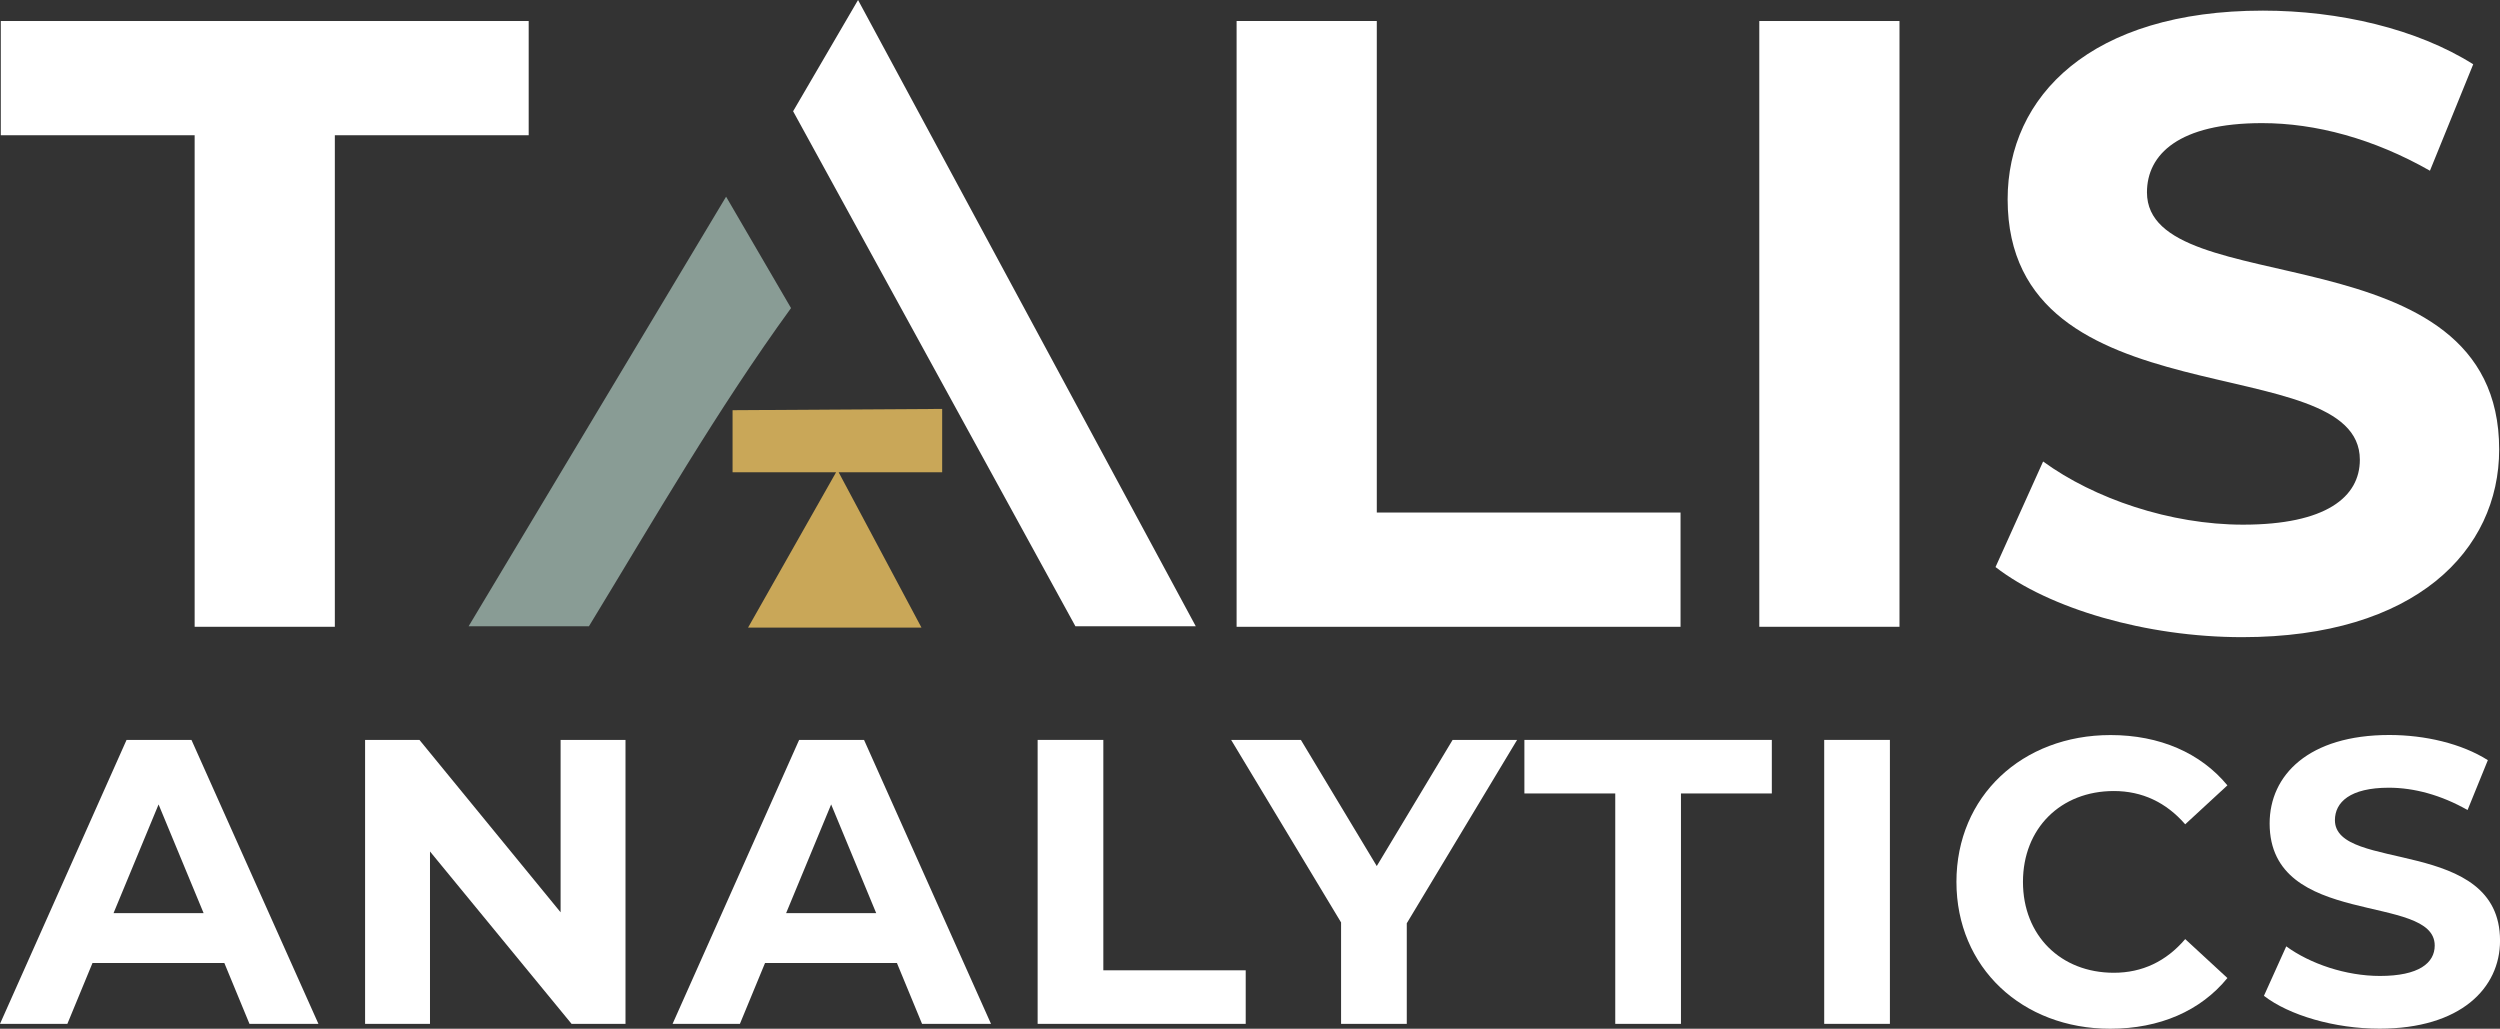 <?xml version="1.0" encoding="UTF-8"?>
<svg id="Layer_2" data-name="Layer 2" xmlns="http://www.w3.org/2000/svg" viewBox="0 0 722.22 297.19">
  <rect x="0" y="0" width="722.22" height="297.19" fill="#333333" stroke="none"/>
  <defs>
    <style>
      .cls-1 {
        fill: #fff;
      }

      .cls-2 {
        fill: #899c95;
      }

      .cls-3 {
        fill: #c9a758;
      }
    </style>
  </defs>
  <g id="Layer_1-2" data-name="Layer 1">
    <g>
      <polygon class="cls-1" points="310.68 180.93 229.12 32.14 247.88 0 345.45 180.93 310.68 180.93"/>
      <path class="cls-2" d="M135.37,180.93l74.39-124.11,18.76,32.18c-21.36,29.41-39.5,60.92-58.39,91.93h-34.76Z"/>
      <polygon class="cls-3" points="272.18 136.44 242.28 136.44 266.2 181.3 216.11 181.3 241.53 136.44 212.75 136.44 211.63 136.44 211.63 118.5 272.18 118.13 272.18 136.44"/>
      <g>
        <path class="cls-1" d="M56.23,39.07H.23V6.07h152.5v33h-56v142h-40.5V39.07Z"/>
        <path class="cls-1" d="M357.24,6.07h40.5v142h87.75v33h-128.25V6.07Z"/>
        <path class="cls-1" d="M508.24,6.07h40.5v175h-40.5V6.07Z"/>
        <path class="cls-1" d="M576.48,163.82l13.75-30.5c14.75,10.75,36.75,18.25,57.75,18.25,24,0,33.75-8,33.75-18.75,0-32.75-101.75-10.25-101.75-75.25,0-29.75,24-54.5,73.75-54.5,22,0,44.5,5.25,60.75,15.5l-12.5,30.75c-16.25-9.25-33-13.75-48.5-13.75-24,0-33.25,9-33.25,20,0,32.25,101.75,10,101.75,74.25,0,29.25-24.25,54.25-74.25,54.25-27.75,0-55.75-8.25-71.25-20.25Z"/>
      </g>
    </g>
    <g>
      <path class="cls-1" d="M64.8,278.2H26.72l-7.26,17.58H0l36.56-82.03h18.75l36.68,82.03h-19.92l-7.26-17.58ZM58.82,263.79l-13.01-31.4-13.01,31.4h26.01Z"/>
      <path class="cls-1" d="M180.7,213.75v82.03h-15.58l-40.9-49.8v49.8h-18.75v-82.03h15.7l40.78,49.8v-49.8h18.75Z"/>
      <path class="cls-1" d="M259.1,278.2h-38.09l-7.26,17.58h-19.45l36.56-82.03h18.75l36.68,82.03h-19.92l-7.26-17.58ZM253.12,263.79l-13.01-31.4-13.01,31.4h26.01Z"/>
      <path class="cls-1" d="M299.76,213.75h18.98v66.56h41.13v15.47h-60.11v-82.03Z"/>
      <path class="cls-1" d="M406.4,266.72v29.06h-18.98v-29.3l-31.76-52.73h20.15l21.92,36.44,21.91-36.44h18.63l-31.87,52.97Z"/>
      <path class="cls-1" d="M466.63,229.22h-26.25v-15.47h71.48v15.47h-26.25v66.56h-18.98v-66.56Z"/>
      <path class="cls-1" d="M526.99,213.75h18.98v82.03h-18.98v-82.03Z"/>
      <path class="cls-1" d="M565.19,254.77c0-24.73,18.98-42.42,44.53-42.42,14.18,0,26.01,5.16,33.75,14.53l-12.19,11.25c-5.51-6.33-12.42-9.61-20.62-9.61-15.35,0-26.25,10.78-26.25,26.25s10.9,26.25,26.25,26.25c8.2,0,15.12-3.28,20.62-9.73l12.19,11.25c-7.74,9.49-19.57,14.65-33.87,14.65-25.43,0-44.41-17.69-44.41-42.42Z"/>
      <path class="cls-1" d="M654.02,287.69l6.45-14.3c6.91,5.04,17.23,8.55,27.07,8.55,11.25,0,15.82-3.75,15.82-8.79,0-15.35-47.69-4.81-47.69-35.27,0-13.94,11.25-25.55,34.57-25.55,10.31,0,20.86,2.46,28.47,7.27l-5.86,14.41c-7.62-4.34-15.47-6.45-22.73-6.45-11.25,0-15.59,4.22-15.59,9.38,0,15.12,47.7,4.69,47.7,34.8,0,13.71-11.37,25.43-34.81,25.43-13.01,0-26.13-3.87-33.4-9.49Z"/>
    </g>
  </g>
</svg>